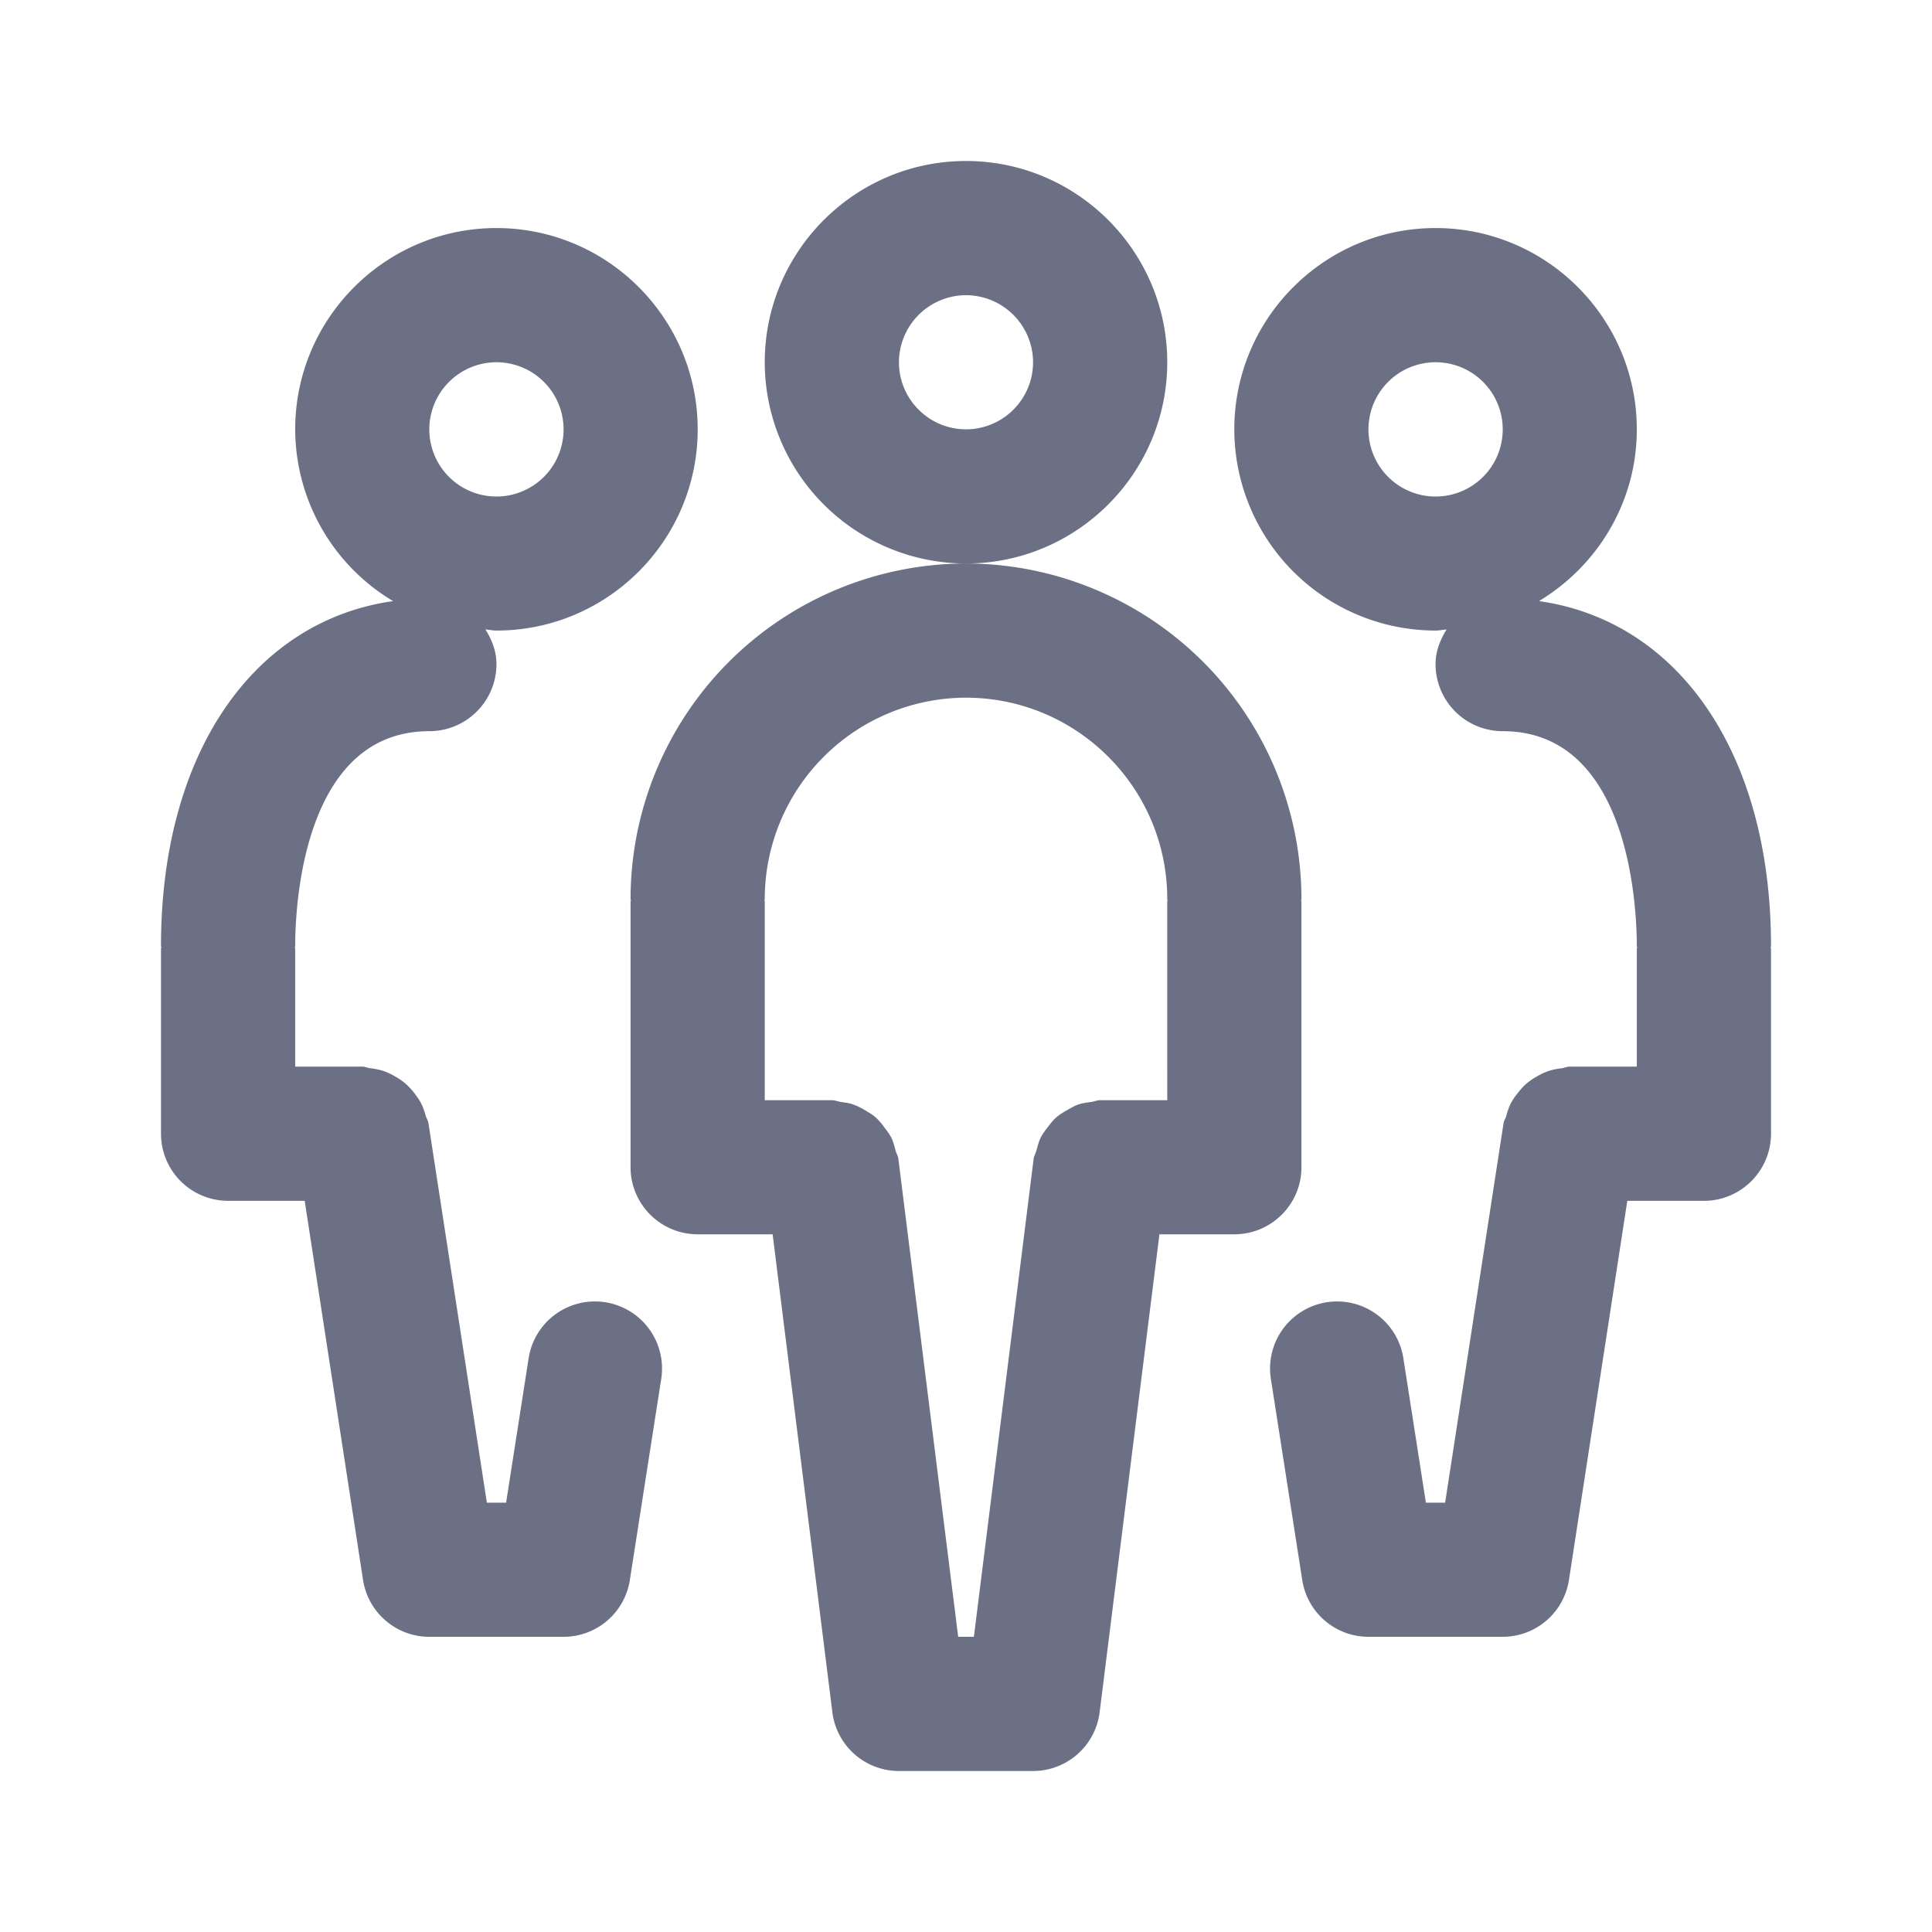 <svg xmlns="http://www.w3.org/2000/svg" fill="none" viewBox="0 0 24 24"><path fill="#6B7084" fill-rule="evenodd" d="M22 14.083c0 .46-.373.834-.833.834h-.952l-.725 4.71a.833.833 0 0 1-.823.706H17a.833.833 0 0 1-.823-.705l-.39-2.5a.832.832 0 1 1 1.646-.256l.28 1.795h.239l.725-4.71c.005-.035.025-.062.035-.095a.745.745 0 0 1 .058-.16.754.754 0 0 1 .085-.124.78.78 0 0 1 .113-.122.808.808 0 0 1 .122-.083.798.798 0 0 1 .15-.07.779.779 0 0 1 .158-.032c.035-.005.065-.021.102-.021h.833v-1.463c0-.007.004-.013.004-.02 0-.005-.004-.011-.004-.018 0-.445-.08-2.666-1.666-2.666a.834.834 0 0 1-.834-.833c0-.16.058-.303.137-.43-.046.002-.09.013-.137.013a2.502 2.502 0 0 1-2.5-2.5c0-1.378 1.121-2.5 2.5-2.5s2.5 1.122 2.5 2.5c0 .908-.49 1.696-1.215 2.134C20.855 7.714 22 9.362 22 11.749c0 .007-.003.013-.004.018 0 .007.004.013.004.02v2.296ZM17.832 4.5a.834.834 0 1 0 .003 1.668.834.834 0 0 0-.003-1.668Zm-1.665 6.667c0 .005-.004.01-.004.017 0 .006.004.011.004.017V14.5c0 .46-.374.833-.834.833h-.93l-.743 5.937a.833.833 0 0 1-.827.73h-1.666a.833.833 0 0 1-.827-.73l-.742-5.937h-.931a.834.834 0 0 1-.834-.833v-3.3c0-.005.004-.01.004-.016s-.004-.011-.004-.017A4.171 4.171 0 0 1 12 7a4.171 4.171 0 0 1 4.167 4.167Zm-1.667 0c0-1.379-1.122-2.5-2.5-2.5a2.503 2.503 0 0 0-2.5 2.5c0 .005-.003.01-.003.017 0 .006.003.011.003.017v2.466h.833c.04 0 .075.017.113.022.054.008.107.014.158.033a.85.85 0 0 1 .151.075c.042.026.083.049.12.081a.797.797 0 0 1 .113.13c.03.039.059.076.082.12.026.052.04.107.055.164.01.036.03.066.035.105l.743 5.936h.195l.742-5.936c.005-.04.026-.071.036-.109.015-.054.028-.107.052-.156.025-.05.057-.09.09-.133.032-.042.062-.082.102-.117.04-.036.086-.062.133-.09.045-.026.089-.052.139-.07.052-.019.107-.025.163-.033.038-.005.073-.022.112-.022h.833V11.2c0-.006.003-.011.003-.017 0-.006-.003-.011-.003-.017ZM9.5 4.5C9.5 3.122 10.622 2 12 2s2.5 1.122 2.5 2.5S13.378 7 12 7a2.503 2.503 0 0 1-2.5-2.5Zm2.5.833c.46 0 .833-.374.833-.833A.835.835 0 0 0 12 3.667a.835.835 0 0 0-.833.833c0 .46.374.833.833.833Zm-5.832 2.5c-.048 0-.092-.01-.138-.014.08.128.137.27.137.431 0 .46-.374.833-.834.833-1.586 0-1.666 2.221-1.666 2.666 0 .007-.004.013-.004.018 0 .007.004.013.004.02v1.463H4.5c.036 0 .066.016.1.02a.865.865 0 0 1 .16.033.773.773 0 0 1 .15.07.82.82 0 0 1 .12.082.81.81 0 0 1 .117.124c.03.04.059.078.082.123.027.05.043.104.06.16.01.033.03.06.034.095l.725 4.71h.239l.28-1.795a.833.833 0 0 1 1.647.257l-.39 2.5a.833.833 0 0 1-.824.704H5.333c-.411 0-.76-.3-.823-.706l-.725-4.71h-.952A.834.834 0 0 1 2 14.083v-2.296c0-.007.003-.013.004-.02 0-.005-.004-.011-.004-.018 0-2.387 1.144-4.035 2.883-4.282a2.492 2.492 0 0 1-1.216-2.134c0-1.378 1.121-2.5 2.5-2.5s2.5 1.122 2.5 2.5c0 1.379-1.121 2.5-2.5 2.5Zm0-3.333a.835.835 0 0 0-.835.833.834.834 0 1 0 .834-.833Z" clip-rule="evenodd"/></svg>